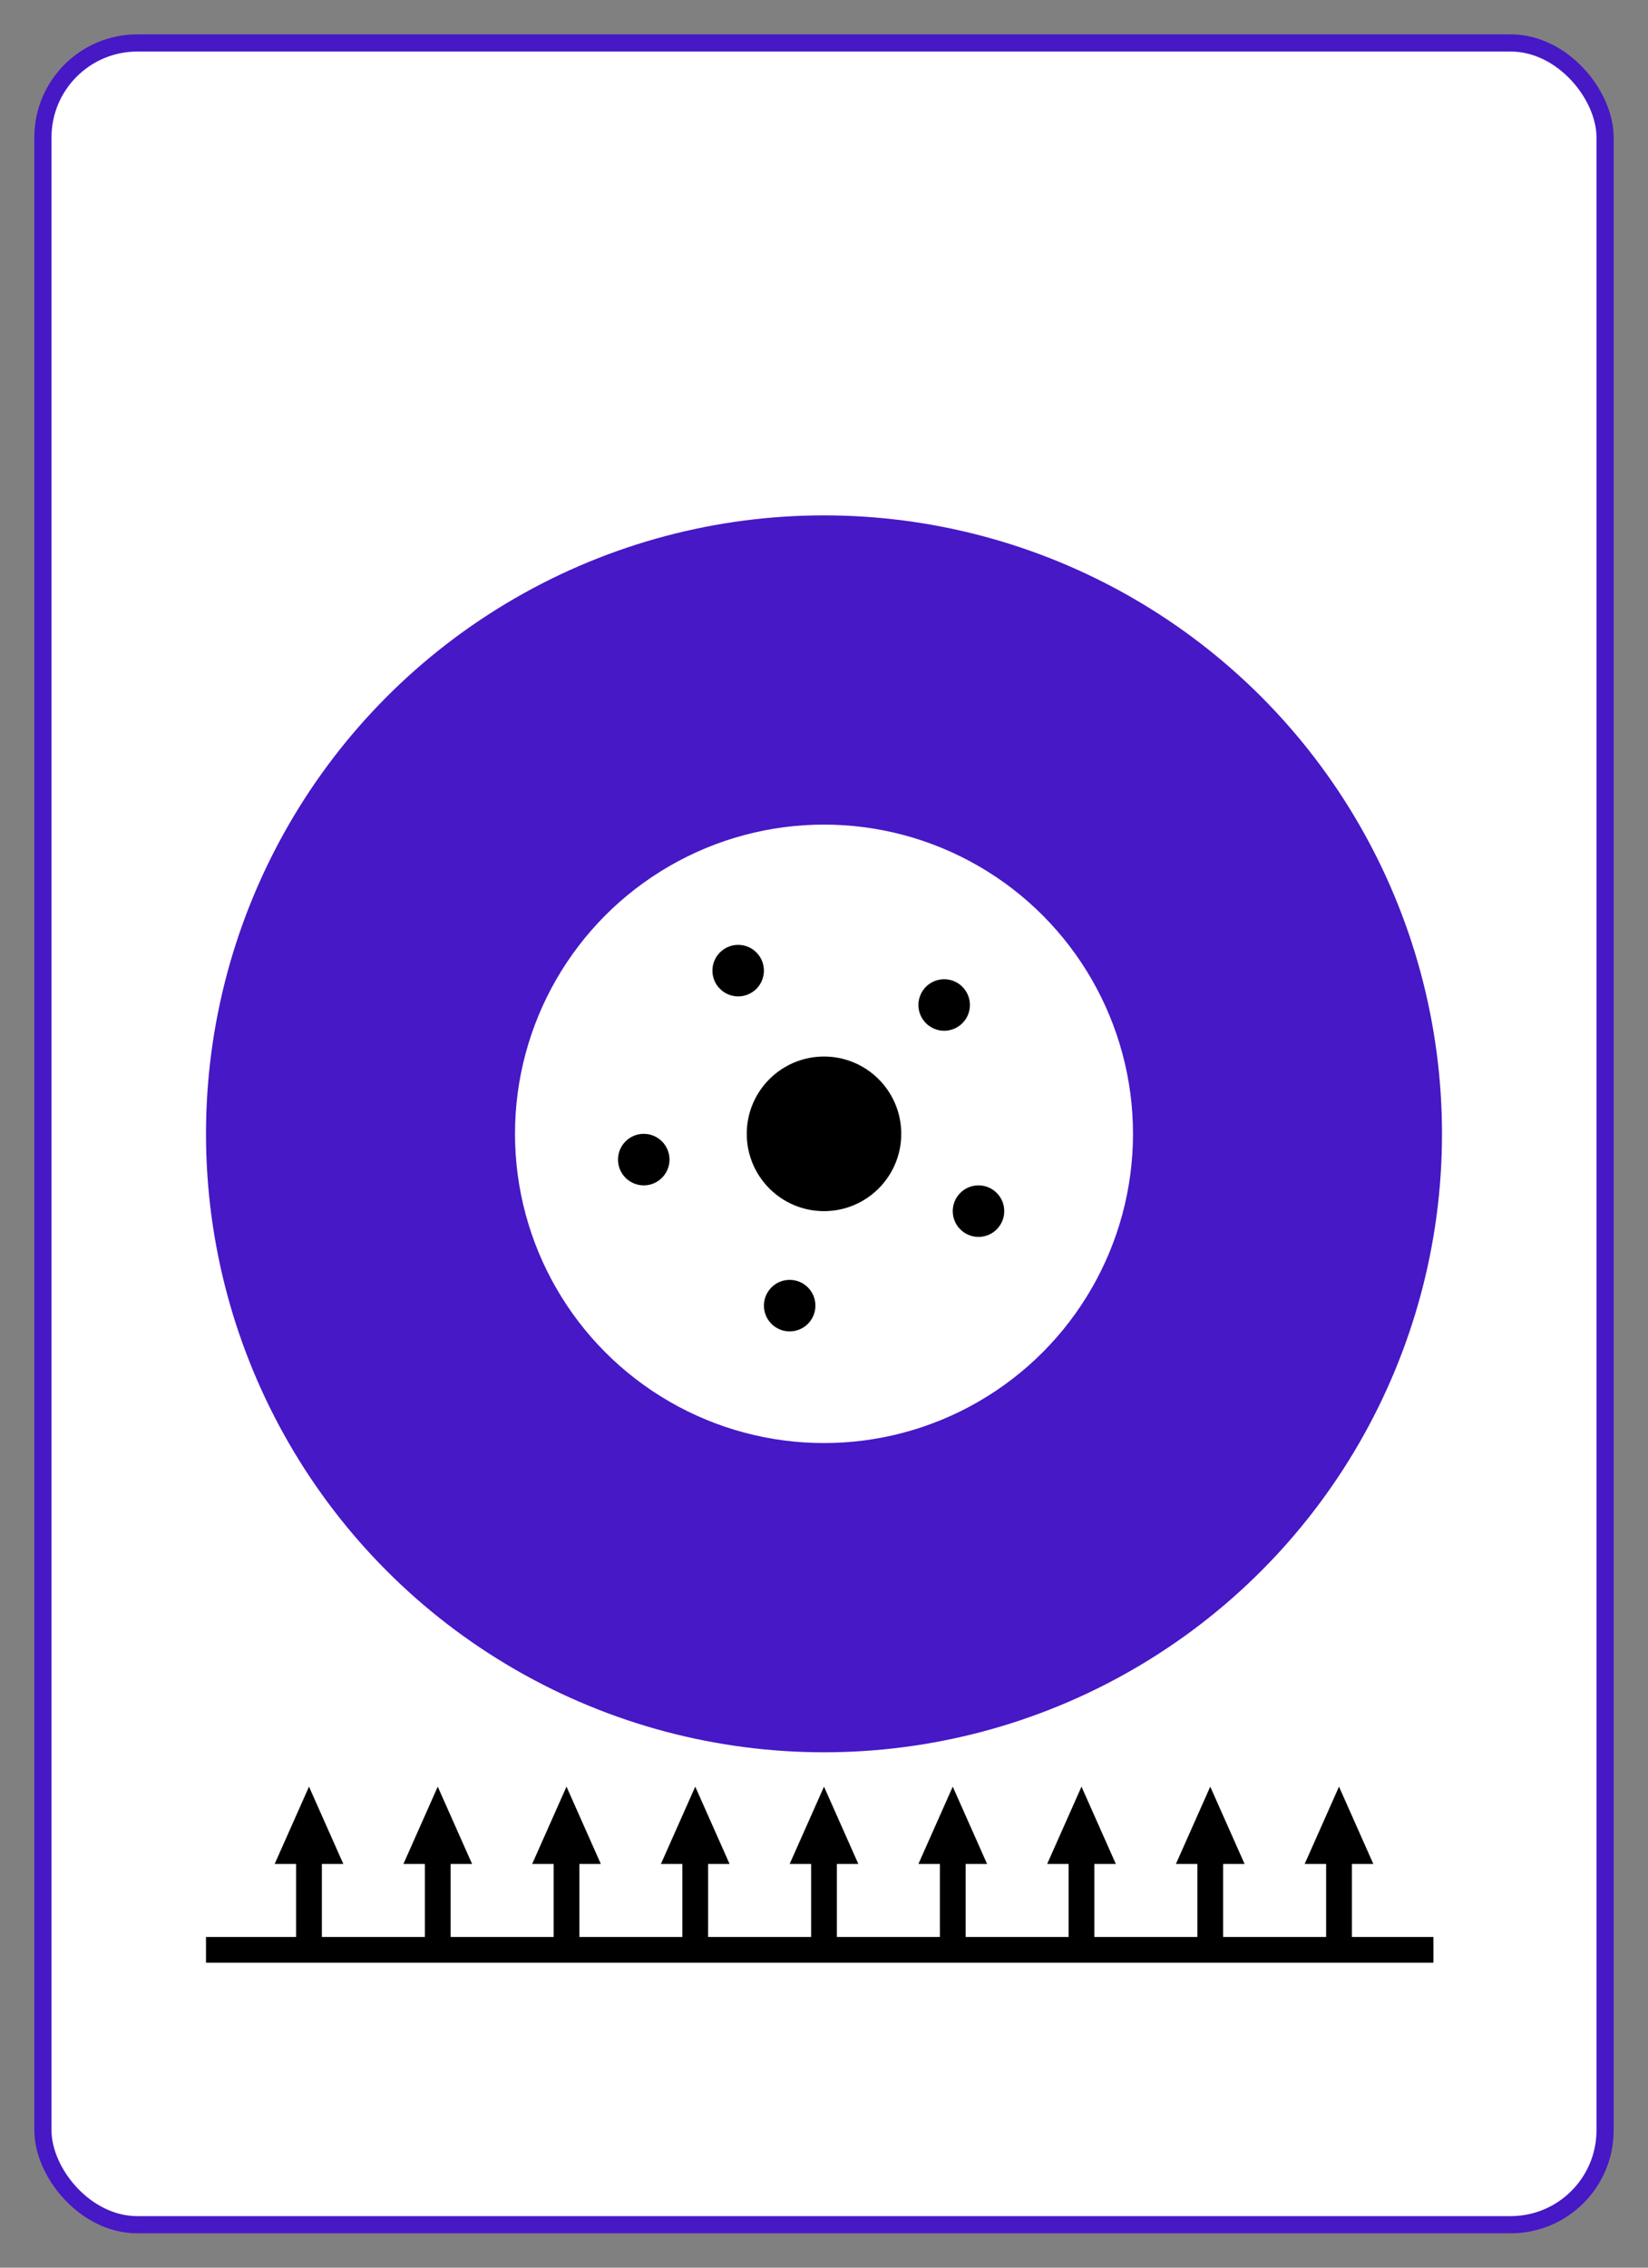 <?xml version="1.0" standalone="no"?>
<!DOCTYPE svg PUBLIC "-//W3C//DTD SVG 1.1//EN" "http://www.w3.org/Graphics/SVG/1.1/DTD/svg11.dtd">
<svg width="192" height="264" version="1.1" xmlns="http://www.w3.org/2000/svg">

<rect width="100%" height="100%" fill="#808080" stroke="none"/>

<!-- purple-bordered card background -->
<rect x="5" y="5" rx="11" ry="11" width="182" height="254"
style="fill: rgb(255,255,255);
stroke-width: 2;
stroke: rgb(70,24,198)" />

<!-- purple tire -->
<circle cx="96" cy="132" r="72"
style="fill: rgb(70,24,198)" />

<!-- white wheel -->
<circle cx="96" cy="132" r="36"
style="fill: rgb(255,255,255)" />

<!-- center black dot -->
<circle cx="96" cy="132" r="9"
style="fill: rgb(0,0,0)" />

<!-- outer black dot 1 -->
<circle cx="86" cy="113" r="3"
style="fill: rgb(0,0,0)" />

<!-- outer black dot 2 -->
<circle cx="110" cy="117" r="3"
style="fill: rgb(0,0,0)" />

<!-- outer black dot 3 -->
<circle cx="75" cy="135" r="3"
style="fill: rgb(0,0,0)" />

<!-- outer black dot 4 -->
<circle cx="92" cy="152" r="3"
style="fill: rgb(0,0,0)" />

<!-- outer black dot 5 -->
<circle cx="114" cy="141" r="3"
style="fill: rgb(0,0,0)" />

<!-- bottom black line -->
<line x1="24" y1="227" x2="167" y2="227"
style="stroke: rgb(0,0,0);
stroke-width: 3" />

<!-- black lines and triangles forming arrows, from left to right -->

<line x1="36" y1="227" x2="36" y2="216"
style="stroke: rgb(0,0,0);
stroke-width: 3" />

<polygon points="36,208 32,217 40,217"
style="fill: rgb(0,0,0)" />

<line x1="51" y1="227" x2="51" y2="216"
style="stroke: rgb(0,0,0);
stroke-width: 3" />

<polygon points="51,208 47,217 55,217"
style="fill: rgb(0,0,0)" />

<line x1="66" y1="227" x2="66" y2="216"
style="stroke: rgb(0,0,0);
stroke-width: 3" />

<polygon points="66,208 62,217 70,217"
style="fill: rgb(0,0,0)" />

<line x1="81" y1="227" x2="81" y2="216"
style="stroke: rgb(0,0,0);
stroke-width: 3" />

<polygon points="81,208 77,217 85,217"
style="fill: rgb(0,0,0)" />

<line x1="96" y1="227" x2="96" y2="216"
style="stroke: rgb(0,0,0);
stroke-width: 3" />

<polygon points="96,208 92,217 100,217"
style="fill: rgb(0,0,0)" />

<line x1="111" y1="227" x2="111" y2="216"
style="stroke: rgb(0,0,0);
stroke-width: 3" />

<polygon points="111,208 107,217 115,217"
style="fill: rgb(0,0,0)" />

<line x1="126" y1="227" x2="126" y2="216"
style="stroke: rgb(0,0,0);
stroke-width: 3" />

<polygon points="126,208 122,217 130,217"
style="fill: rgb(0,0,0)" />

<line x1="141" y1="227" x2="141" y2="216"
style="stroke: rgb(0,0,0);
stroke-width: 3" />

<polygon points="141,208 137,217 145,217"
style="fill: rgb(0,0,0)" />

<line x1="156" y1="227" x2="156" y2="216"
style="stroke: rgb(0,0,0);
stroke-width: 3" />

<polygon points="156,208 152,217 160,217"
style="fill: rgb(0,0,0)" />

</svg>
